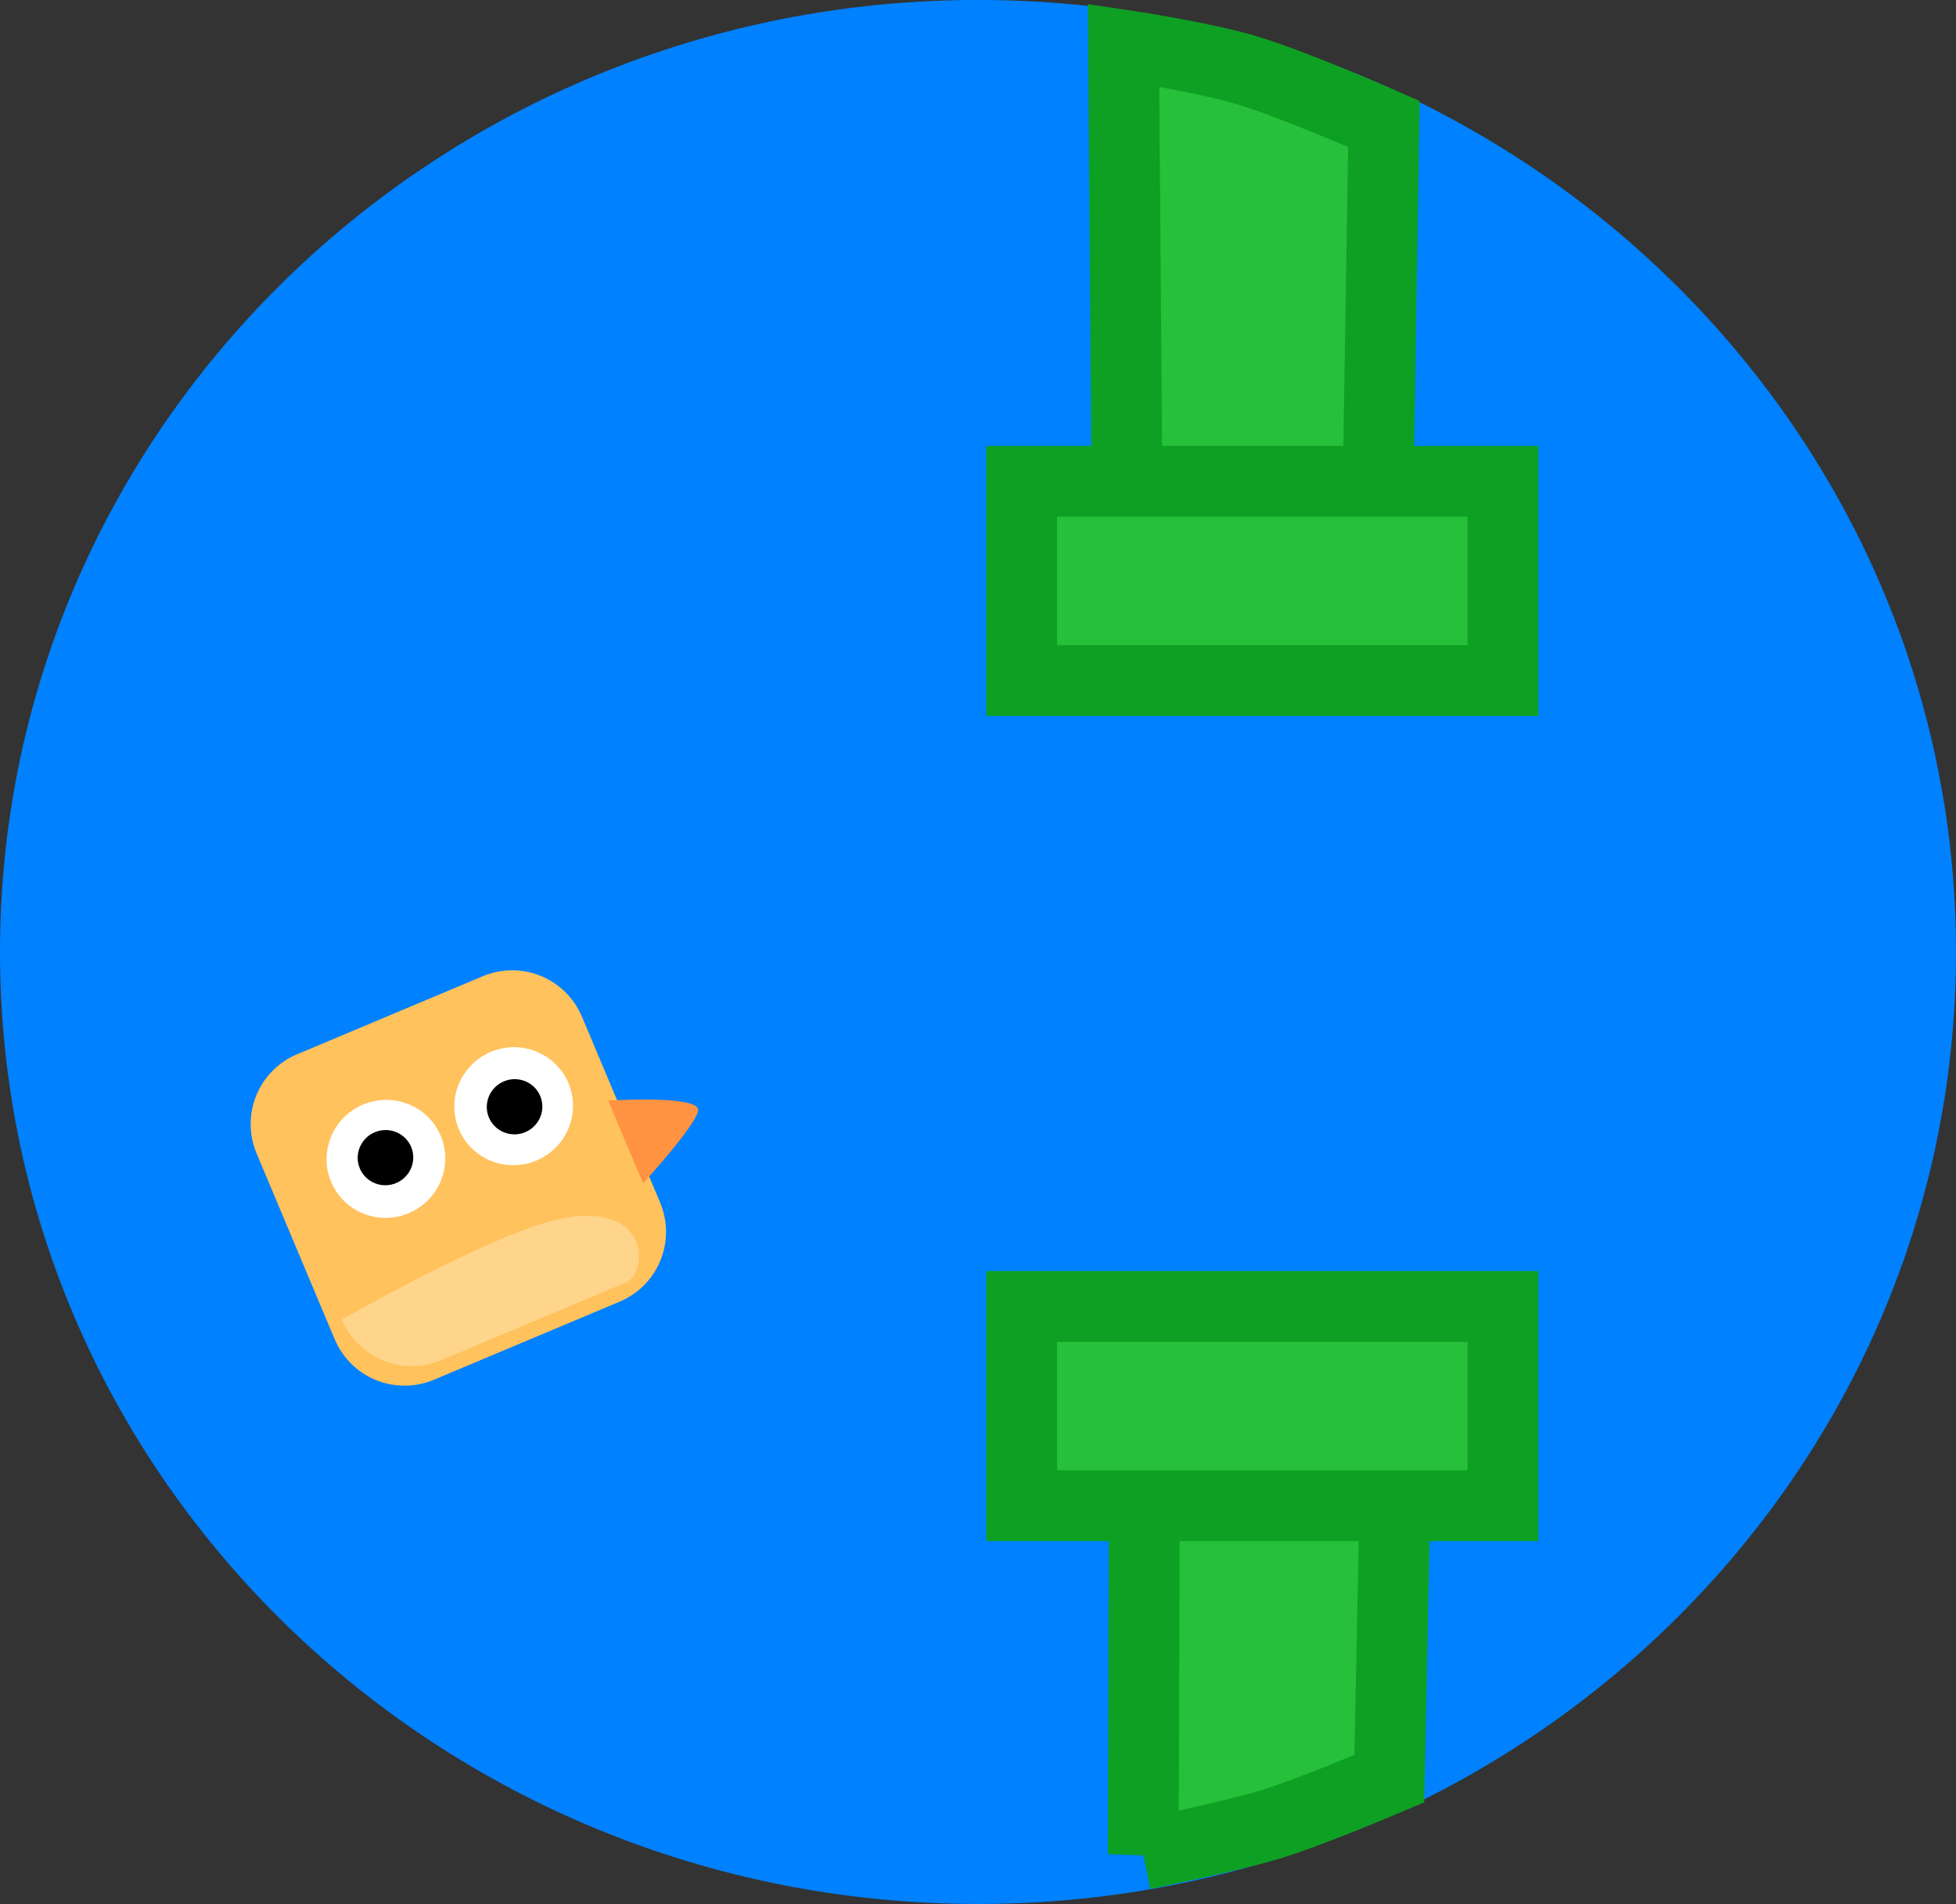 <svg version="1.1" xmlns="http://www.w3.org/2000/svg" xmlns:xlink="http://www.w3.org/1999/xlink" width="41.45" height="40.339" viewBox="0,0,41.45,40.339"><rect x="0" y="0" width="41.45" height="40.339" fill="#333333" stroke="none"/><g transform="translate(-278.021,-329.24)"><g data-paper-data="{&quot;isPaintingLayer&quot;:true}" fill-rule="nonzero" stroke-linecap="butt" stroke-linejoin="miter" stroke-miterlimit="10" stroke-dasharray="" stroke-dashoffset="0" style="mix-blend-mode: normal"><g><path d="M319.471,349.409c0,11.139 -9.279,20.17 -20.725,20.17c-11.446,0 -20.725,-9.03 -20.725,-20.17c0,-11.139 9.279,-20.17 20.725,-20.17c11.446,0 20.725,9.03 20.725,20.17z" fill="#0081ff" stroke="#ffffff" stroke-width="0"/><path d="M302.248,368.526l0.024,-7.457h5.309l-0.119,5.856c0,0 -1.689,0.718 -2.529,0.971c-0.902,0.271 -2.685,0.629 -2.685,0.629z" fill="#26c03b" stroke="#0ea022" stroke-width="1.5"/><path d="M301.907,340.057l-0.077,-9.859c0,0 1.608,0.238 2.555,0.513c1.015,0.295 2.962,1.154 2.962,1.154l-0.13,8.192z" fill="#26c03b" stroke="#0ea022" stroke-width="1.5"/><path d="M309.871,339.438v4.221h-10.2v-4.221z" data-paper-data="{&quot;index&quot;:null}" fill="#26c03b" stroke="#0ea022" stroke-width="1.5"/><path d="M299.671,361.14v-4.221h10.2v4.221z" data-paper-data="{&quot;index&quot;:null}" fill="#26c03b" stroke="#0ea022" stroke-width="1.5"/><g stroke-width="0"><path d="M284.318,351.576l3.93,-1.652c0.564,-0.237 1.184,-0.131 1.629,0.225c0.203,0.162 0.369,0.377 0.478,0.634c0,0 0.344,0.818 0.562,1.336c0.304,0.723 1.091,2.594 1.091,2.594c0.045,0.108 0.078,0.217 0.099,0.327c0.139,0.73 -0.244,1.479 -0.958,1.779l-3.93,1.652c-0.822,0.345 -1.761,-0.038 -2.107,-0.86l-1.652,-3.93c-0.345,-0.822 0.038,-1.761 0.86,-2.107z" fill="#ffc25c" stroke="#000000"/><path d="M291.303,356.405l-3.93,1.652c-0.822,0.345 -1.761,-0.038 -2.107,-0.86c0,0 3.41,-1.957 4.773,-2.163c1.813,-0.274 1.671,1.199 1.264,1.37z" fill="#ffd58b" stroke="#000000"/><path d="M287.36,353.304c0.267,0.635 -0.036,1.369 -0.677,1.639c-0.641,0.27 -1.378,-0.027 -1.645,-0.662c-0.267,-0.635 0.036,-1.369 0.677,-1.639c0.641,-0.27 1.378,0.027 1.645,0.662z" fill="#ffffff" stroke="none"/><path d="M290.067,352.188c0.267,0.635 -0.036,1.369 -0.677,1.639c-0.641,0.27 -1.378,-0.027 -1.645,-0.662c-0.267,-0.635 0.036,-1.369 0.677,-1.639c0.641,-0.27 1.378,0.027 1.645,0.662z" fill="#ffffff" stroke="none"/><path d="M289.469,352.46c0.125,0.297 -0.017,0.641 -0.317,0.767c-0.3,0.126 -0.645,-0.013 -0.77,-0.31c-0.125,-0.297 0.017,-0.641 0.317,-0.767c0.3,-0.126 0.645,0.013 0.77,0.31z" fill="#000000" stroke="none"/><path d="M286.733,353.538c0.125,0.297 -0.017,0.641 -0.317,0.767c-0.3,0.126 -0.645,-0.013 -0.77,-0.31c-0.125,-0.297 0.017,-0.641 0.317,-0.767c0.3,-0.126 0.645,0.013 0.77,0.31z" fill="#000000" stroke="none"/><path d="M291.648,354.312l-0.738,-1.754c0,0 1.783,-0.114 1.902,0.168c0.09,0.214 -1.164,1.586 -1.164,1.586z" fill="#ff9341" stroke="none"/></g></g></g></g></svg><!--rotationCenter:-108.02122000000003:30.760415000000023-->